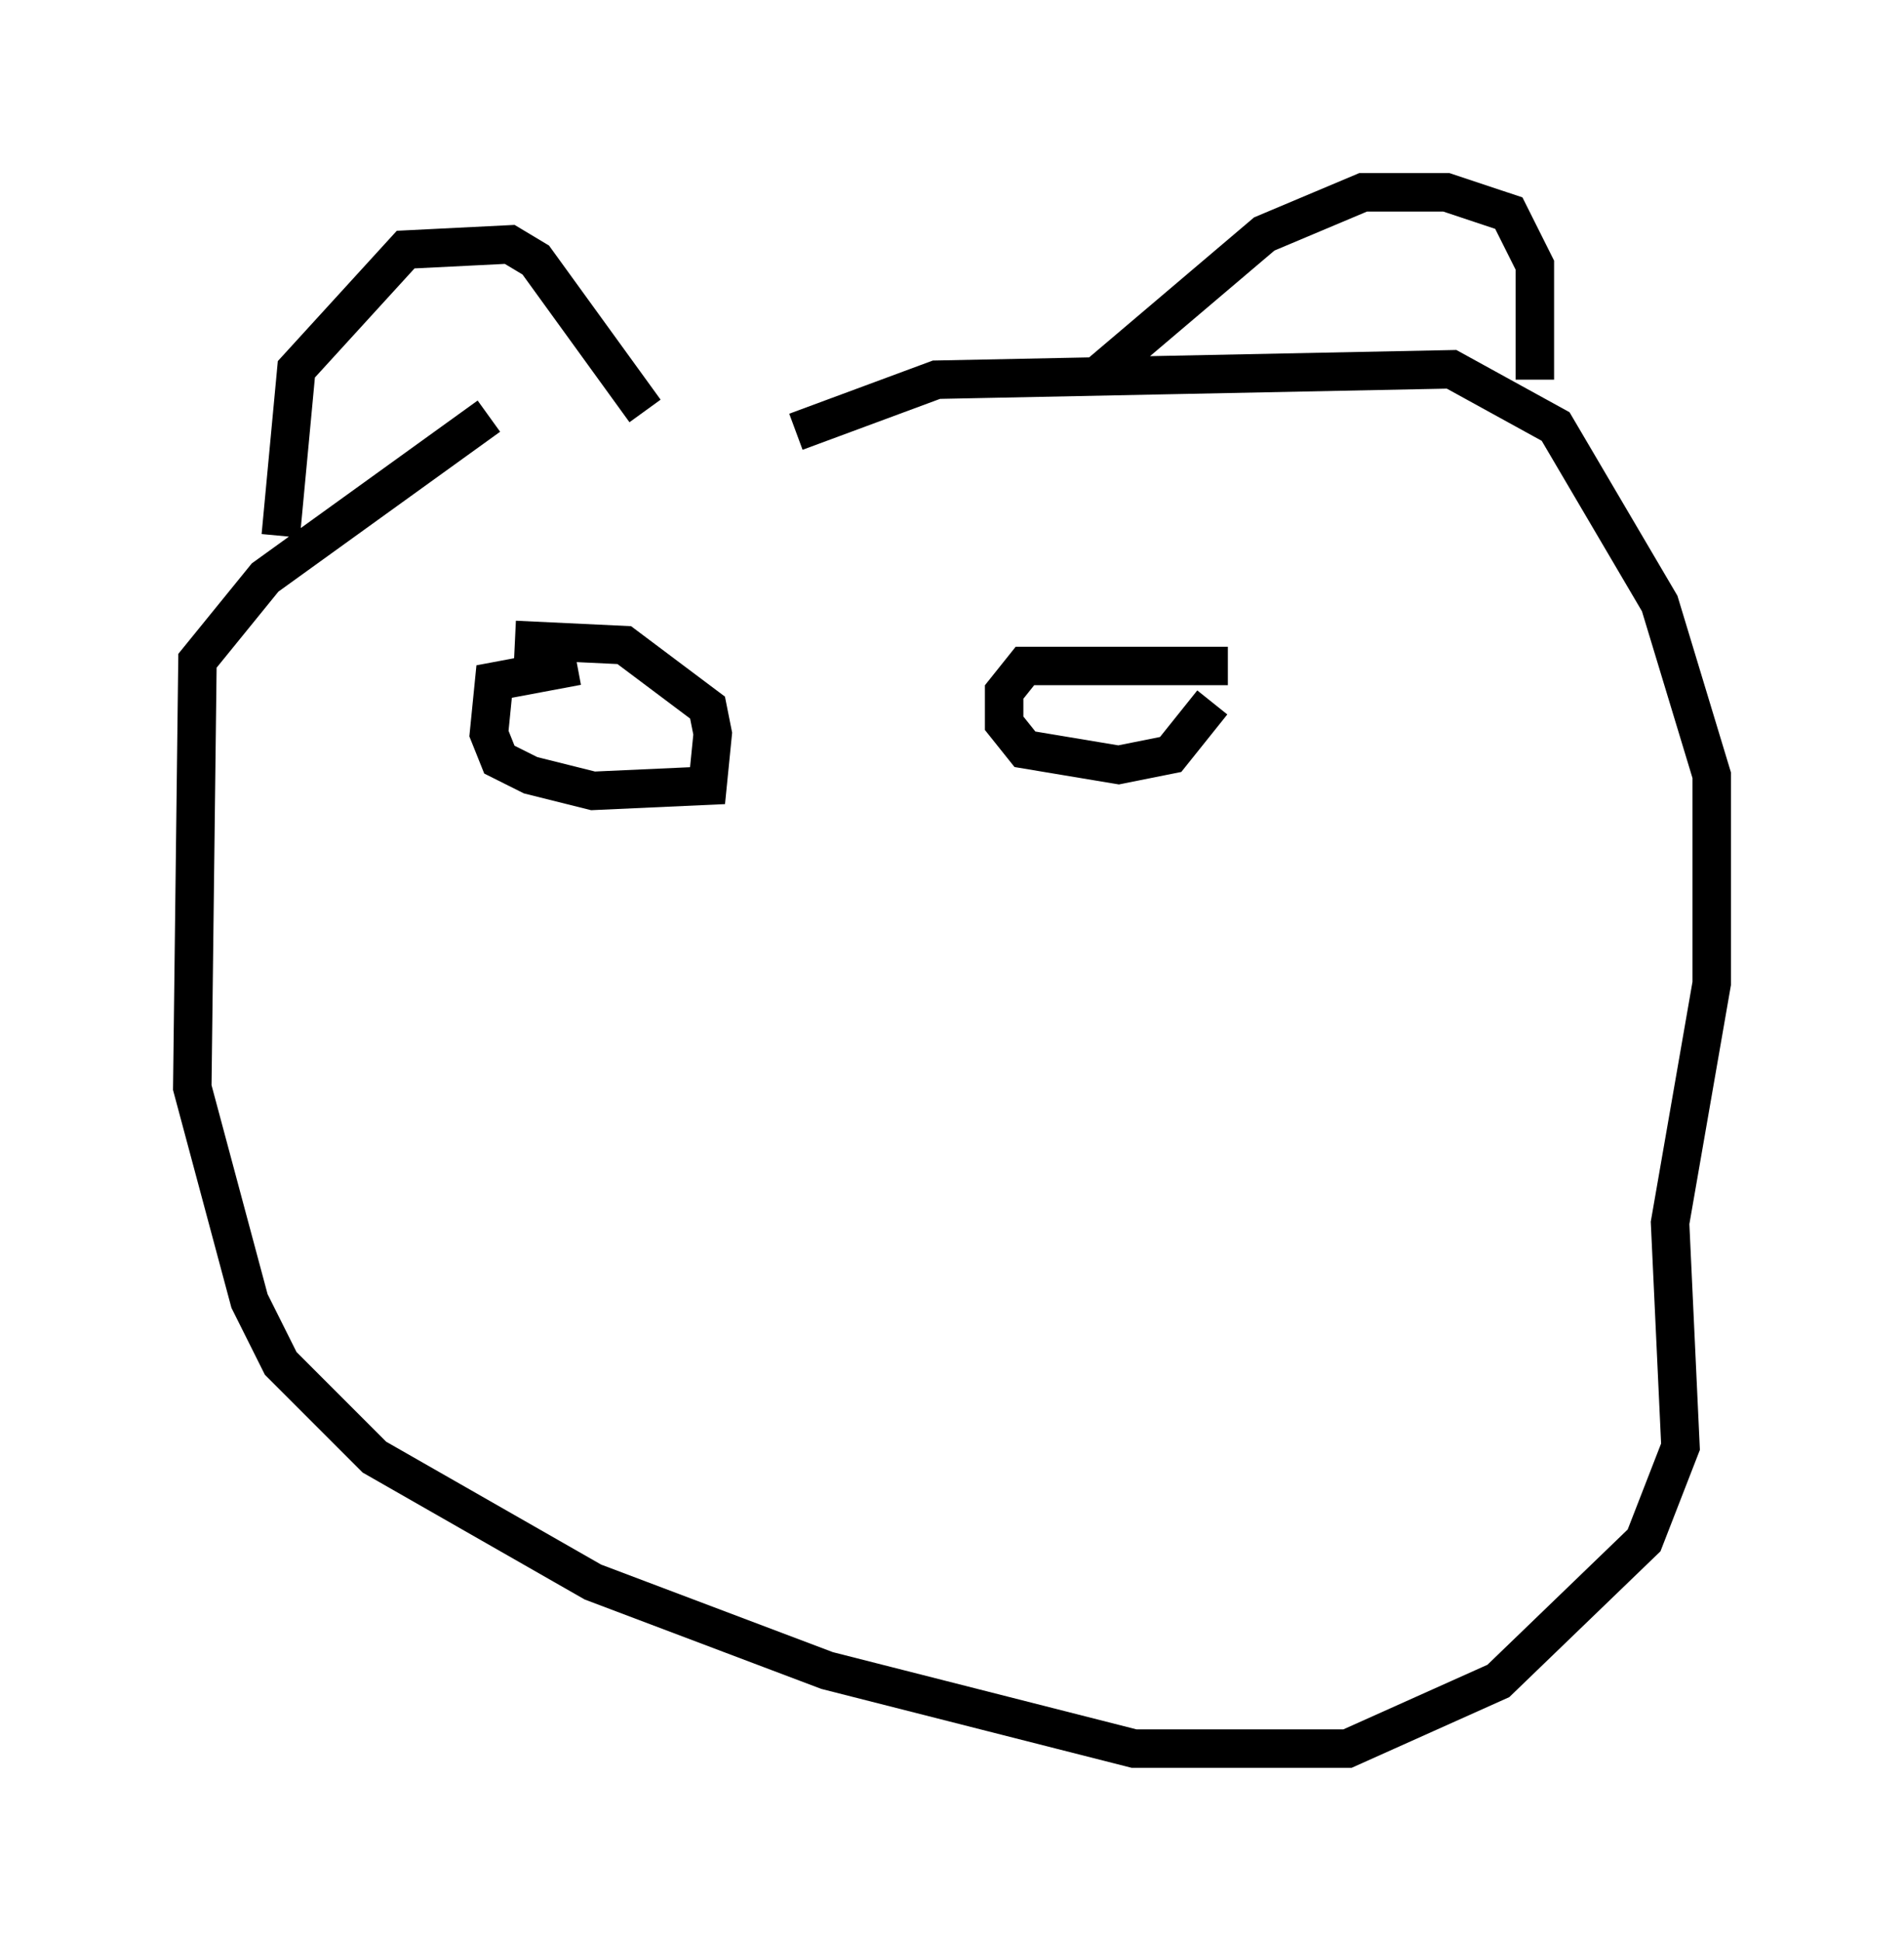 <?xml version="1.0" encoding="utf-8" ?>
<svg baseProfile="full" height="50.46" version="1.1" width="49.512" xmlns="http://www.w3.org/2000/svg" xmlns:ev="http://www.w3.org/2001/xml-events" xmlns:xlink="http://www.w3.org/1999/xlink"><defs /><rect fill="white" height="50.46" width="49.512" x="0" y="0" /><path d="M22.05, 10.819 m-9.337, 0.0 l-5.819, 4.195 -1.759, 2.165 l-0.135, 11.096 1.488, 5.548 l0.812, 1.624 2.436, 2.436 l5.683, 3.248 6.089, 2.3 l7.984, 2.03 5.548, 0.0 l3.924, -1.759 3.789, -3.654 l0.947, -2.436 -0.271, -5.819 l1.083, -6.225 0.0, -5.413 l-1.353, -4.465 -2.706, -4.601 l-2.706, -1.488 -13.396, 0.271 l-3.654, 1.353 m-13.396, 2.706 l0.406, -4.33 2.842, -3.112 l2.706, -0.135 0.677, 0.406 l2.842, 3.924 m11.637, -0.812 l4.465, -3.789 2.571, -1.083 l2.165, 0.0 1.624, 0.541 l0.677, 1.353 0.0, 2.977 m-24.898, 7.442 l-2.165, 0.406 -0.135, 1.353 l0.271, 0.677 0.812, 0.406 l1.624, 0.406 2.977, -0.135 l0.135, -1.353 -0.135, -0.677 l-2.165, -1.624 -2.842, -0.135 m18.538, 0.677 l-5.277, 0.0 -0.541, 0.677 l0.0, 0.812 0.541, 0.677 l2.436, 0.406 1.353, -0.271 l1.083, -1.353 " fill="none" stroke="black" stroke-width="1" /></svg>